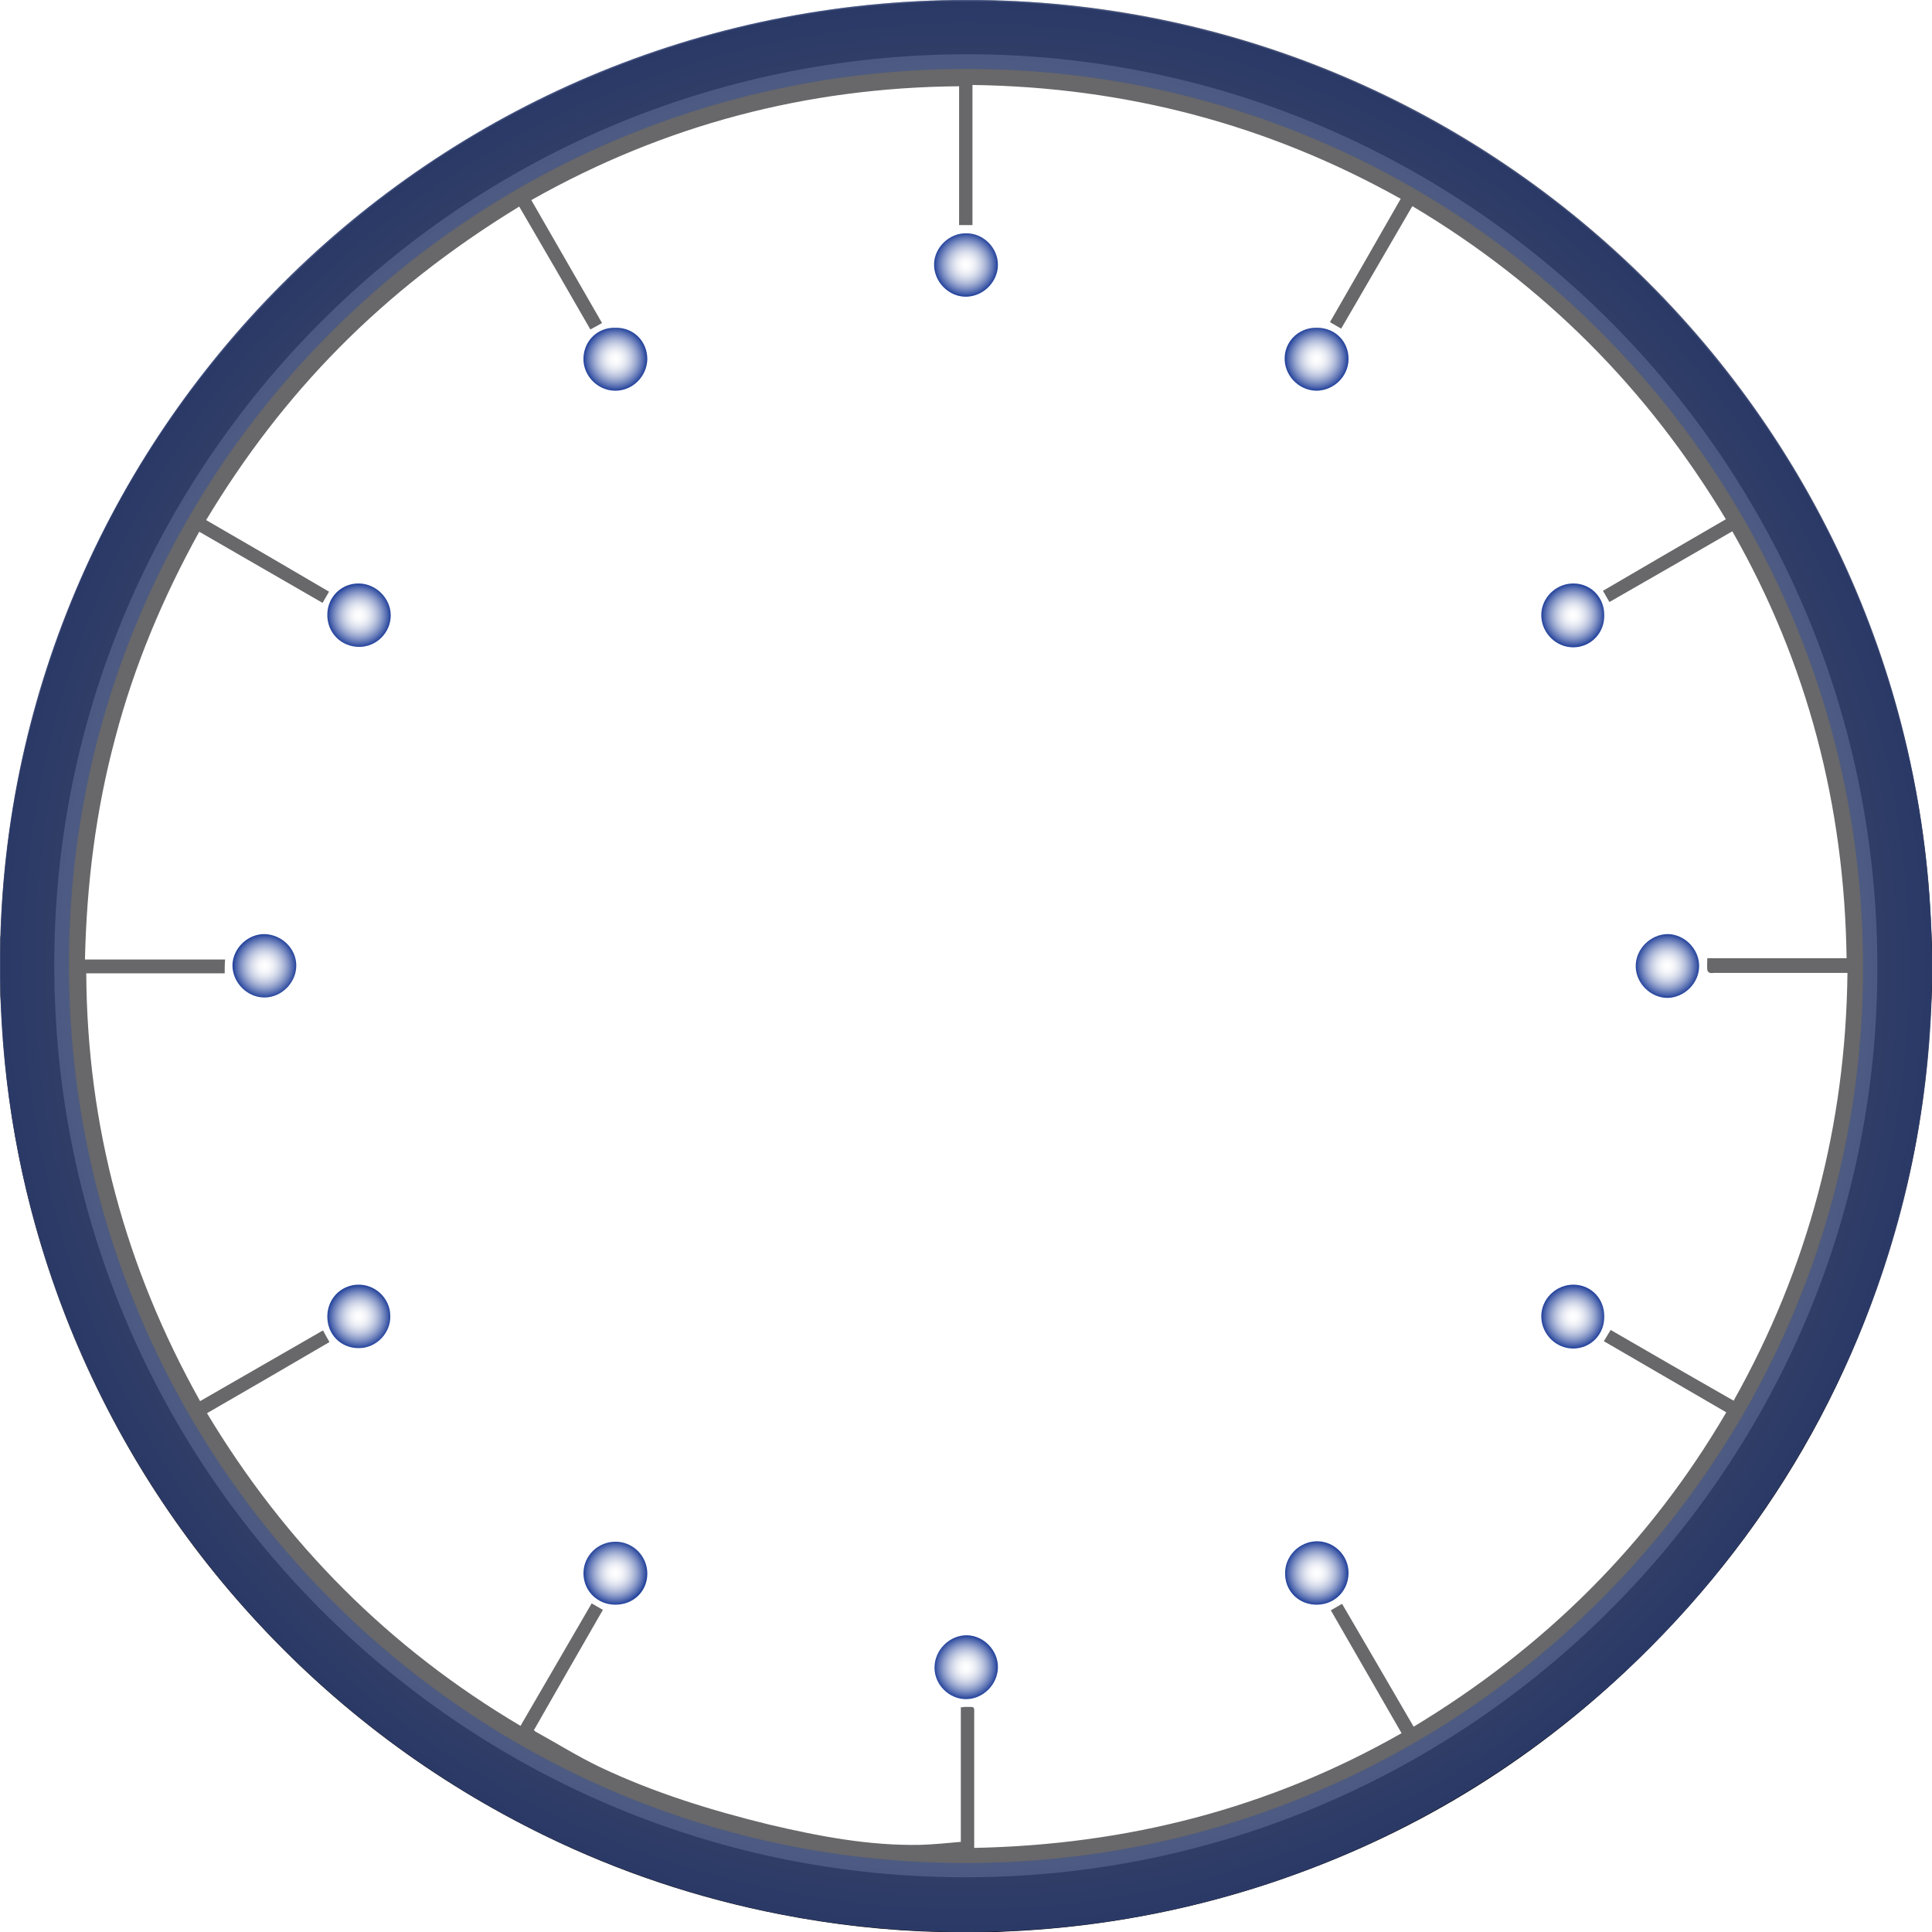 <?xml version="1.0" encoding="utf-8"?>
<!-- Generator: Adobe Illustrator 18.1.1, SVG Export Plug-In . SVG Version: 6.00 Build 0)  -->
<svg version="1.1" id="Layer_1" xmlns="http://www.w3.org/2000/svg" xmlns:xlink="http://www.w3.org/1999/xlink" x="0px" y="0px"
	 viewBox="0 0 448 448" enable-background="new 0 0 448 448" xml:space="preserve">
<g>
	<path d="M448,219.2c0,3.4,0,6.8,0,10.3c-0.1,2.4-0.3,4.7-0.4,7.1c-0.7,12.7-2.4,25.3-5.3,37.7c-10.4,44.4-32.3,82.2-65.5,113.4
		c-24.5,23-52.9,39.6-84.8,49.8c-17.9,5.7-36.3,9.1-55,10.2c-2.6,0.1-5.3,0.3-7.9,0.4c-3.4,0-6.8,0-10.3,0c-0.3-0.1-0.5-0.1-0.8-0.1
		c-12.5-0.3-24.9-1.7-37.1-4.1c-19-3.7-37.3-9.8-54.7-18.3c-25.8-12.6-48.5-29.6-67.8-50.8c-18.7-20.5-33.1-43.8-43.2-69.7
		c-8.4-21.7-13.4-44.2-14.7-67.5c-0.1-2.3-0.3-4.6-0.4-6.8c0-4.5,0-9,0-13.5c0.1-0.3,0.1-0.7,0.1-1c0.5-15.6,2.6-30.9,6.4-46
		c10.7-42.7,32.2-79.1,64.2-109.3c16.9-15.9,35.8-28.9,56.8-38.9c26.2-12.5,53.9-19.7,82.9-21.4c2.3-0.1,4.6-0.3,6.9-0.4
		c4.5,0,9,0,13.5,0c0.3,0.1,0.5,0.1,0.8,0.1c10.7,0.3,21.3,1.5,31.8,3.3c20.6,3.7,40.3,10.1,59.1,19.4
		c25.5,12.6,47.8,29.4,66.9,50.4c22.1,24.3,38.1,52.1,48.1,83.4c5.6,17.8,9,36,10,54.6C447.7,213.9,447.9,216.6,448,219.2z
		 M222.2,435.3c116.5,0.9,211.2-92.7,213.1-207.4C437.2,109.7,342.9,14.1,227,12.6C109,11.2,14,105.6,12.6,221.1
		C11.2,339.7,106.6,434.5,222.2,435.3z"/>
	<path opacity="0.79" fill="#414042" d="M222.1,448C99.6,447.1-1.5,346.6,0,221C1.5,98.5,102.2-1.5,227.2,0
		C350,1.5,450,102.9,448,228.1C446,349.7,345.6,449,222.1,448z M52.1,225.7c-10.8,0-21.4,0-32.1,0c0.2,35.4,9.1,68.3,26.4,99.2
		c9.5-5.5,19-10.9,28.5-16.4c0.5,1,1,1.8,1.5,2.7c-9.6,5.6-19,11.1-28.4,16.5c18.2,30.3,42.3,54.5,72.7,72.5
		c5.5-9.5,11-18.9,16.5-28.4c0.9,0.5,1.7,1,2.6,1.5c-5.4,9.4-10.7,18.6-16,27.9c0.2,0.2,0.3,0.3,0.5,0.4c4.9,2.7,9.7,5.7,14.7,8.1
		c12.6,6,25.9,10.1,39.4,13.4c11.5,2.7,23,4.9,34.9,4.7c3.1-0.1,6.3-0.4,9.5-0.7c0-10.5,0-20.9,0-31.2c0.4,0,0.7-0.1,1-0.1
		c2.4,0,2.1-0.2,2.1,2c0,9.7,0,19.4,0,29.2c0,0.5,0,1,0,1.5c35.3-0.7,68.4-9.1,99.1-26.6c-5.5-9.5-10.9-19-16.4-28.5
		c1-0.6,1.8-1,2.6-1.5c5.6,9.6,11.1,19,16.6,28.5c30.3-18.3,54.6-42.3,72.5-72.9c-9.5-5.5-18.9-11-28.4-16.5c0.6-0.9,1-1.7,1.6-2.6
		c9.5,5.5,19,11,28.5,16.4c17.3-30.8,26-63.8,26.4-99.2c-0.7,0-1.2,0-1.7,0c-9.7,0-19.4,0-29.2,0c-0.3,0-0.7,0.1-1,0
		c-0.3-0.1-0.6-0.4-0.6-0.7c-0.1-0.8,0-1.7,0-2.7c10.9,0,21.6,0,32.3,0c-0.5-35.3-9-68.3-26.5-99c-9.5,5.5-18.9,10.9-28.5,16.4
		c-0.5-0.9-1-1.7-1.5-2.6c9.6-5.6,19-11.1,28.5-16.6c-18.2-30.3-42.3-54.5-72.7-72.6c-5.5,9.5-11,18.9-16.5,28.4
		c-0.9-0.5-1.7-1-2.6-1.5c5.5-9.6,11-19.1,16.4-28.6c-30.9-17.3-63.9-25.9-99.3-26.4c0,10.8,0,21.6,0,32.5c-1.1,0-2,0-3.1,0
		c0-10.8,0-21.4,0-32.2c-35.4,0.3-68.4,9-99.2,26.4c5.5,9.5,10.9,19,16.4,28.5c-1,0.6-1.8,1-2.7,1.5c-5.5-9.6-11-19.1-16.5-28.5
		c-32.1,19.6-54.9,43.3-72.6,72.7c9.5,5.5,19,11,28.5,16.6c-0.5,0.9-1,1.7-1.5,2.6c-9.6-5.5-19-11-28.6-16.5
		c-8.4,15.2-15.1,31.1-19.5,47.9c-4.5,16.8-6.6,33.8-7,51.3c10.9,0,21.7,0,32.5,0C52.1,223.6,52.1,224.5,52.1,225.7z"/>
	<radialGradient id="SVGID_1_" cx="224" cy="224" r="223.998" gradientUnits="userSpaceOnUse">
		<stop  offset="0" style="stop-color:#F1F2F2;stop-opacity:0"/>
		<stop  offset="1" style="stop-color:#21409A"/>
	</radialGradient>
	<path opacity="0.5" fill="url(#SVGID_1_)" d="M224,448C100.3,448,0,347.5,0,223.8C0,100.2,100.5-0.1,224.3,0
		C347.8,0.1,448.1,100.6,448,224.4C447.9,347.7,347.4,448,224,448z M224.2,16C109.3,16,16.1,108.9,16,223.5
		C15.9,338.7,108.9,432,223.8,432c114.8,0,208.1-93,208.2-207.5C432.1,109.3,339.1,16,224.2,16z"/>
	<g>
		
			<radialGradient id="SVGID_2_" cx="216.499" cy="42.278" r="7.982" gradientTransform="matrix(0.924 0 0 0.924 23.953 22.31)" gradientUnits="userSpaceOnUse">
			<stop  offset="0" style="stop-color:#F1F2F2;stop-opacity:0"/>
			<stop  offset="1" style="stop-color:#21409A"/>
		</radialGradient>
		<path fill="url(#SVGID_2_)" d="M231.4,61.4c0,3.9-3.3,7.3-7.3,7.4c-4.1,0.1-7.6-3.5-7.5-7.6c0.1-3.9,3.6-7.2,7.5-7.1
			C228.1,54.1,231.4,57.5,231.4,61.4z"/>
		
			<radialGradient id="SVGID_3_" cx="40.5" cy="218.279" r="7.982" gradientTransform="matrix(0.924 0 0 0.924 23.953 22.31)" gradientUnits="userSpaceOnUse">
			<stop  offset="0" style="stop-color:#F1F2F2;stop-opacity:0"/>
			<stop  offset="1" style="stop-color:#21409A"/>
		</radialGradient>
		<path fill="url(#SVGID_3_)" d="M68.7,223.9c0,3.9-3.3,7.3-7.2,7.4c-4.1,0.1-7.6-3.4-7.6-7.5c0.1-3.9,3.5-7.2,7.4-7.2
			C65.4,216.7,68.7,220,68.7,223.9z"/>
		
			<radialGradient id="SVGID_4_" cx="392.5" cy="218.277" r="7.982" gradientTransform="matrix(0.924 0 0 0.924 23.953 22.31)" gradientUnits="userSpaceOnUse">
			<stop  offset="0" style="stop-color:#F1F2F2;stop-opacity:0"/>
			<stop  offset="1" style="stop-color:#21409A"/>
		</radialGradient>
		<path fill="url(#SVGID_4_)" d="M386.7,231.4c-3.9,0-7.3-3.3-7.4-7.2c-0.1-4.1,3.4-7.6,7.5-7.6c3.9,0.1,7.2,3.5,7.2,7.4
			C394,228,390.6,231.3,386.7,231.4z"/>
		
			<radialGradient id="SVGID_5_" cx="216.502" cy="394.275" r="7.982" gradientTransform="matrix(0.924 0 0 0.924 23.953 22.31)" gradientUnits="userSpaceOnUse">
			<stop  offset="0" style="stop-color:#F1F2F2;stop-opacity:0"/>
			<stop  offset="1" style="stop-color:#21409A"/>
		</radialGradient>
		<path fill="url(#SVGID_5_)" d="M224,394c-3.9,0-7.3-3.3-7.3-7.3c0-4.1,3.5-7.6,7.6-7.5c3.9,0.1,7.2,3.6,7.1,7.5
			C231.3,390.7,227.9,394,224,394z"/>
		
			<radialGradient id="SVGID_6_" cx="128.5" cy="65.933" r="7.955" gradientTransform="matrix(0.924 0 0 0.924 23.953 22.31)" gradientUnits="userSpaceOnUse">
			<stop  offset="0" style="stop-color:#F1F2F2;stop-opacity:0"/>
			<stop  offset="1" style="stop-color:#21409A"/>
		</radialGradient>
		<path fill="url(#SVGID_6_)" d="M150.1,83.3c-0.1,4-3.4,7.3-7.4,7.3c-4.2,0-7.6-3.6-7.4-7.7c0.2-4.1,3.5-7.1,7.6-6.9
			C147,76,150.1,79.2,150.1,83.3z"/>
		
			<radialGradient id="SVGID_7_" cx="304.5" cy="65.932" r="7.957" gradientTransform="matrix(0.924 0 0 0.924 23.953 22.31)" gradientUnits="userSpaceOnUse">
			<stop  offset="0" style="stop-color:#F1F2F2;stop-opacity:0"/>
			<stop  offset="1" style="stop-color:#21409A"/>
		</radialGradient>
		<path fill="url(#SVGID_7_)" d="M312.7,83.4c-0.1,4-3.5,7.2-7.5,7.2c-4.2-0.1-7.5-3.7-7.3-7.8c0.2-4,3.6-7,7.7-6.8
			C309.7,76.1,312.8,79.3,312.7,83.4z"/>
		
			<radialGradient id="SVGID_8_" cx="64.156" cy="130.279" r="7.956" gradientTransform="matrix(0.924 0 0 0.924 23.953 22.31)" gradientUnits="userSpaceOnUse">
			<stop  offset="0" style="stop-color:#F1F2F2;stop-opacity:0"/>
			<stop  offset="1" style="stop-color:#21409A"/>
		</radialGradient>
		<path fill="url(#SVGID_8_)" d="M90.6,142.7c0,4-3.3,7.3-7.3,7.3c-4.2,0-7.5-3.3-7.4-7.6c0.1-4.1,3.4-7.2,7.4-7.1
			C87.3,135.4,90.6,138.8,90.6,142.7z"/>
		
			<radialGradient id="SVGID_9_" cx="368.844" cy="130.278" r="7.956" gradientTransform="matrix(0.924 0 0 0.924 23.953 22.31)" gradientUnits="userSpaceOnUse">
			<stop  offset="0" style="stop-color:#F1F2F2;stop-opacity:0"/>
			<stop  offset="1" style="stop-color:#21409A"/>
		</radialGradient>
		<path fill="url(#SVGID_9_)" d="M364.8,150.1c-4,0-7.3-3.3-7.4-7.3c-0.1-4.2,3.5-7.6,7.6-7.5c4.1,0.1,7.1,3.4,7,7.5
			C372,146.9,368.8,150.1,364.8,150.1z"/>
		
			<radialGradient id="SVGID_10_" cx="64.161" cy="306.279" r="7.958" gradientTransform="matrix(0.924 0 0 0.924 23.953 22.31)" gradientUnits="userSpaceOnUse">
			<stop  offset="0" style="stop-color:#F1F2F2;stop-opacity:0"/>
			<stop  offset="1" style="stop-color:#21409A"/>
		</radialGradient>
		<path fill="url(#SVGID_10_)" d="M83,297.9c4-0.1,7.4,3.1,7.5,7.1c0.2,4.1-3.3,7.7-7.4,7.6c-4.1,0-7.2-3.2-7.2-7.3
			C75.9,301.2,79,298,83,297.9z"/>
		
			<radialGradient id="SVGID_11_" cx="368.844" cy="306.278" r="7.956" gradientTransform="matrix(0.924 0 0 0.924 23.953 22.31)" gradientUnits="userSpaceOnUse">
			<stop  offset="0" style="stop-color:#F1F2F2;stop-opacity:0"/>
			<stop  offset="1" style="stop-color:#21409A"/>
		</radialGradient>
		<path fill="url(#SVGID_11_)" d="M364.8,312.7c-4,0-7.3-3.3-7.4-7.3c-0.1-4.2,3.5-7.6,7.6-7.5c4.1,0.1,7.1,3.4,7,7.5
			C372,309.5,368.8,312.7,364.8,312.7z"/>
		
			<radialGradient id="SVGID_12_" cx="128.502" cy="370.619" r="7.958" gradientTransform="matrix(0.924 0 0 0.924 23.953 22.31)" gradientUnits="userSpaceOnUse">
			<stop  offset="0" style="stop-color:#F1F2F2;stop-opacity:0"/>
			<stop  offset="1" style="stop-color:#21409A"/>
		</radialGradient>
		<path fill="url(#SVGID_12_)" d="M150.1,364.9c0,4.1-3.2,7.2-7.4,7.2c-4.1,0-7.3-3.1-7.4-7.1c-0.1-4.2,3.4-7.6,7.6-7.5
			C146.9,357.6,150.1,360.9,150.1,364.9z"/>
		
			<radialGradient id="SVGID_13_" cx="304.501" cy="370.622" r="7.956" gradientTransform="matrix(0.924 0 0 0.924 23.953 22.31)" gradientUnits="userSpaceOnUse">
			<stop  offset="0" style="stop-color:#F1F2F2;stop-opacity:0"/>
			<stop  offset="1" style="stop-color:#21409A"/>
		</radialGradient>
		<path fill="url(#SVGID_13_)" d="M305.5,372.1c-4.1,0.1-7.4-2.9-7.5-7c-0.2-4.2,3.3-7.7,7.4-7.7c4,0,7.3,3.3,7.3,7.3
			C312.7,368.8,309.6,372,305.5,372.1z"/>
	</g>
</g>
</svg>
